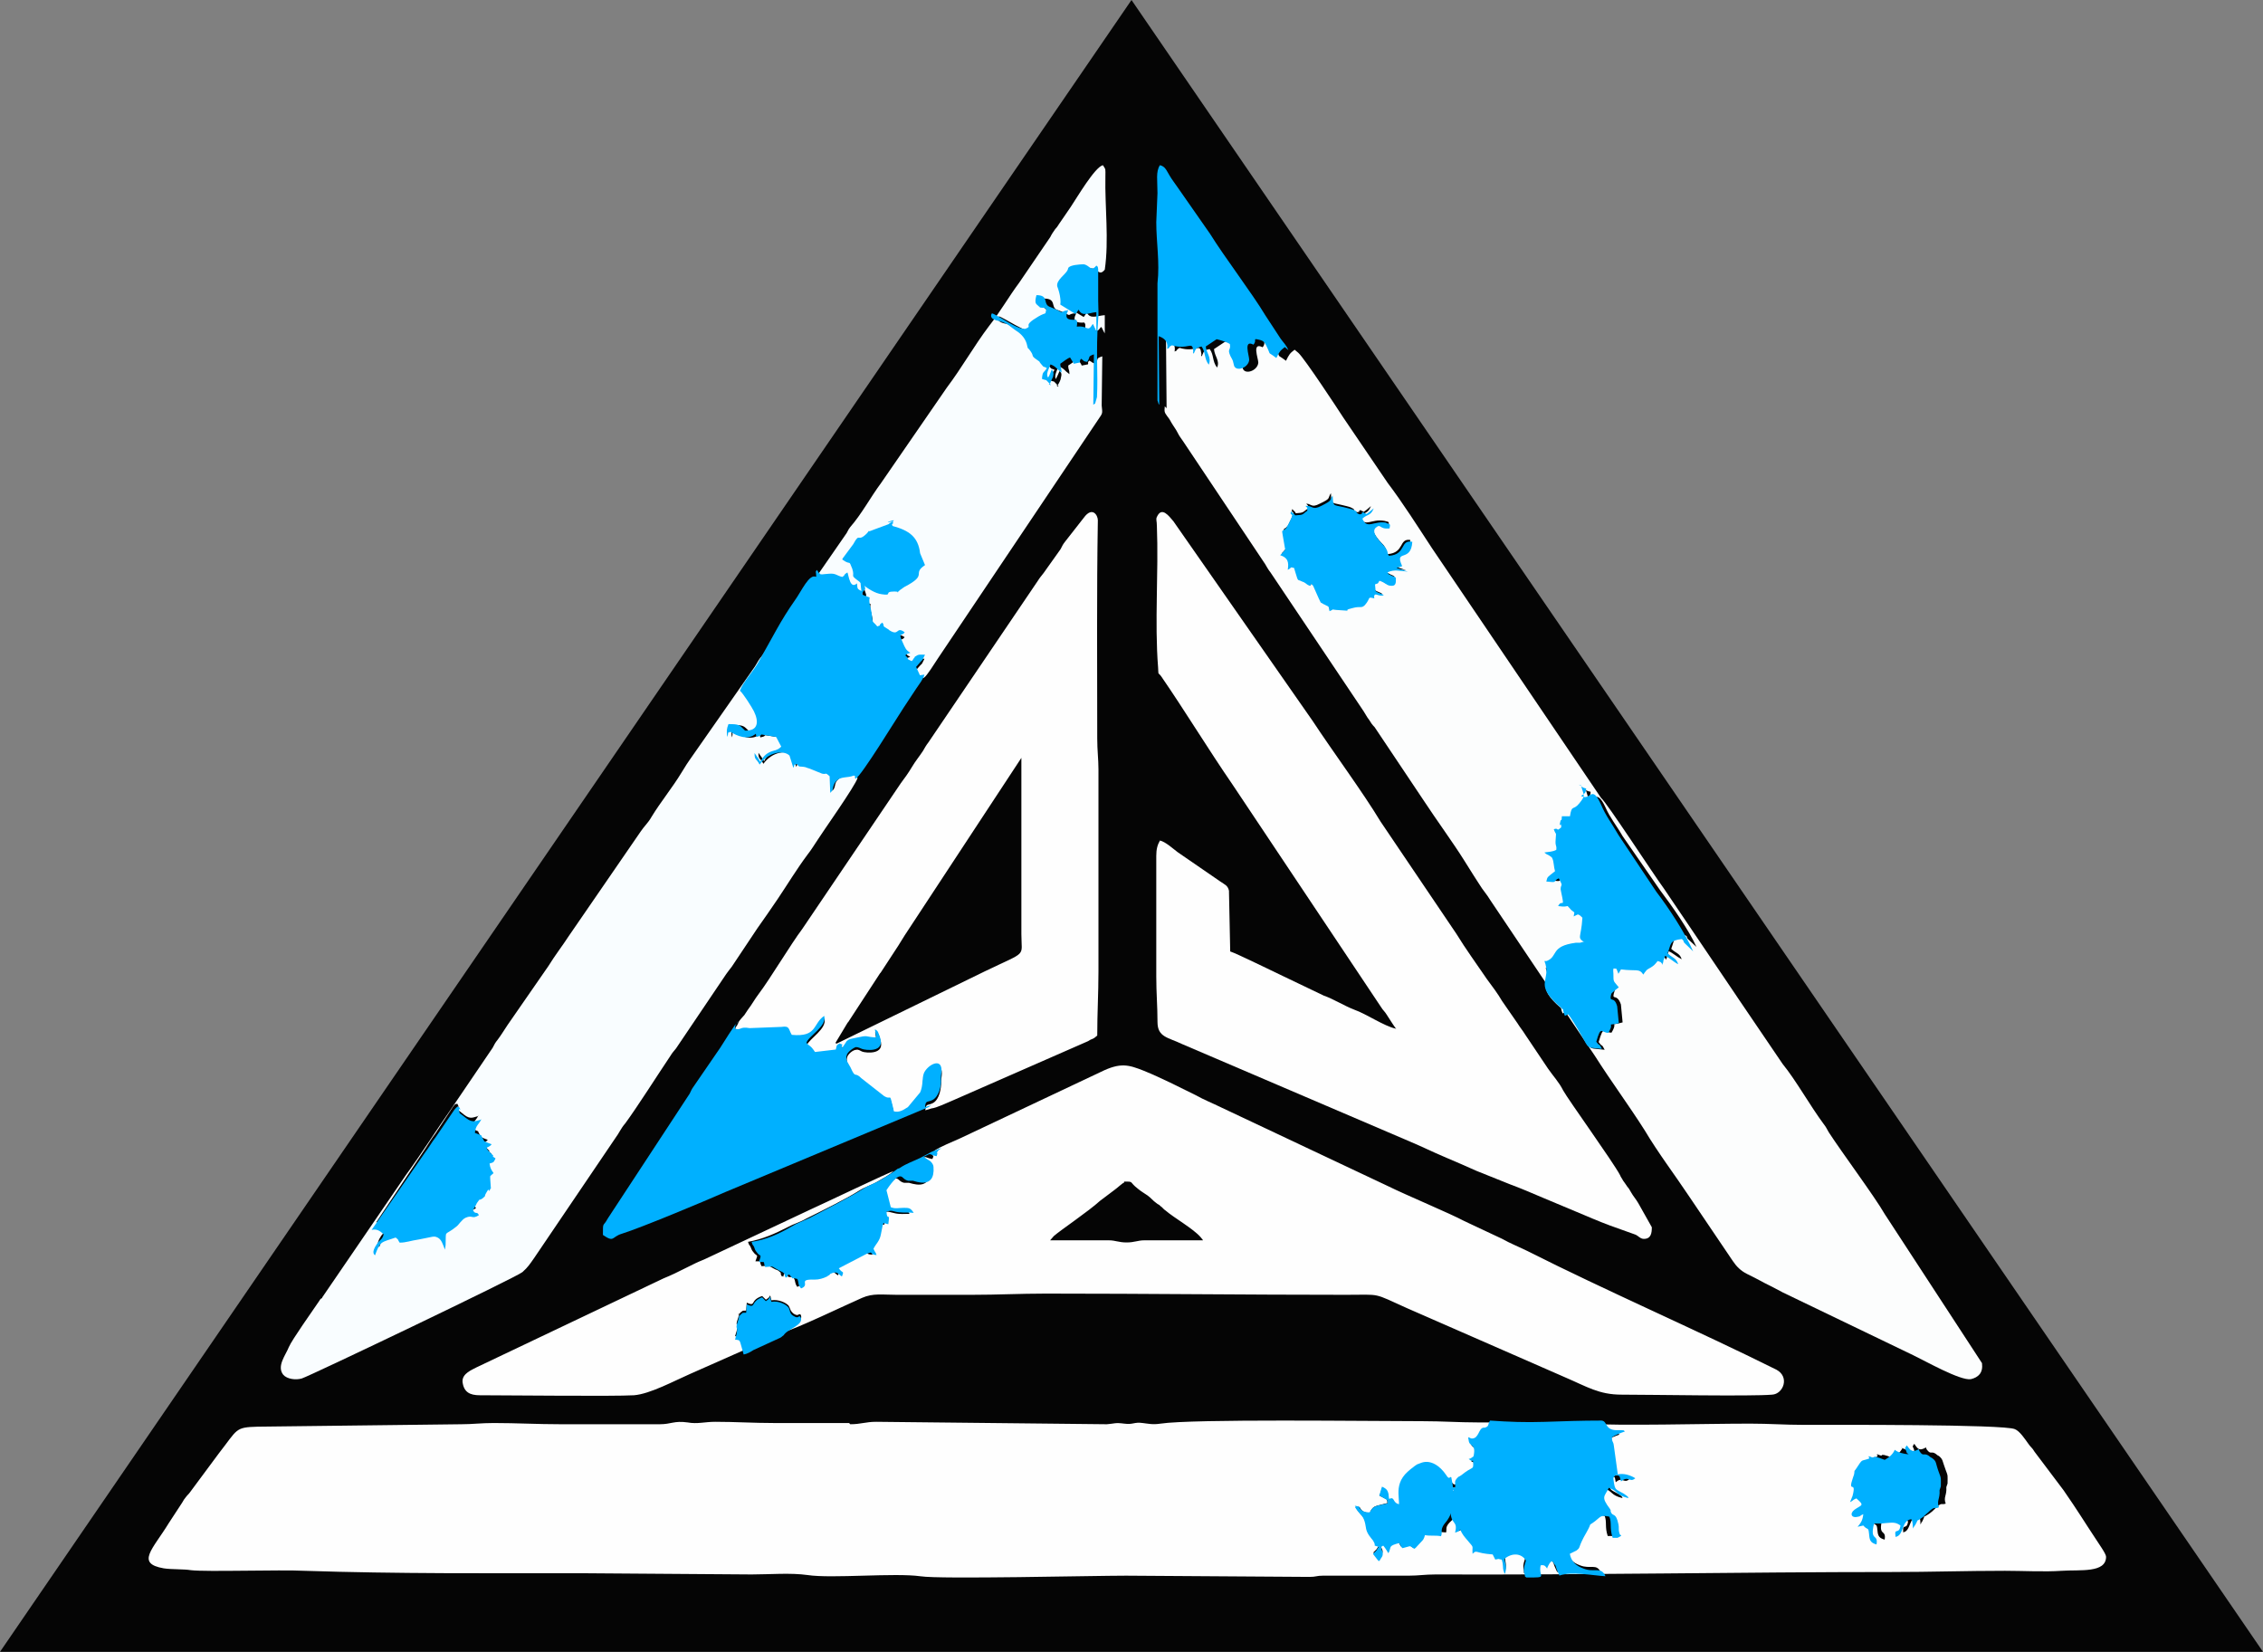 <?xml version="1.0" encoding="UTF-8"?>
<svg width="274px" height="200px" viewBox="0 0 274 200" version="1.1" xmlns="http://www.w3.org/2000/svg" xmlns:xlink="http://www.w3.org/1999/xlink">
    <rect x="0" y="0" width="274" height="200" fill="#808080" stroke="none"/>
    <!-- Generator: Sketch 57.1 (83088) - https://sketch.com -->
    <title>Logo with bg</title>
    <desc>Created with Sketch.</desc>
    <g id="Design" stroke="none" stroke-width="1" fill="none" fill-rule="evenodd">
        <g id="Home" transform="translate(-584, -298)">
            <g id="Logo-with-bg" transform="translate(584, 298)">
                <polygon id="Triangle" fill="#050505" points="137 0 274 200 0 200"></polygon>
                <g id="Logo" transform="translate(18, 20)">
                    <path d="M147.907,163.016 C148.355,162.277 148.355,162.425 149.998,161.981 C149.849,161.389 150.148,161.685 149.028,161.094 C149.028,161.02 149.028,161.02 149.102,160.946 L149.326,160.207 C149.998,160.428 150.073,160.724 150.148,161.611 L150.446,161.537 C150.895,161.611 150.521,162.351 152.015,162.277 C151.865,162.572 151.791,162.72 151.94,163.164 L152.836,163.386 C152.388,164.199 152.762,163.977 153.658,164.347 C154.404,164.569 153.882,164.716 154.778,164.938 C154.479,165.53 154.778,164.79 154.554,165.234 C154.255,165.752 154.404,165.899 154.106,166.343 L153.21,167.304 C153.21,167.304 153.135,167.378 153.135,167.378 C152.687,167.23 152.836,167.082 152.538,167.082 L151.716,167.304 C151.716,167.304 151.641,167.23 151.641,167.23 C151.641,167.23 151.567,167.156 151.567,167.156 L151.343,166.713 C150.148,167.008 150.372,167.156 150.222,167.526 L150.148,167.748 C150.148,167.748 150.148,167.822 150.073,167.896 C149.849,167.452 149.774,167.304 149.476,167.008 C149.177,167.23 149.252,167.008 149.252,167.378 L149.401,167.748 C149.401,167.748 149.401,167.822 149.401,167.822 C149.401,168.265 149.177,168.339 149.028,168.783 C148.43,168.635 149.028,168.857 148.804,168.635 L148.281,167.97 C148.355,167.896 148.579,167.674 148.654,167.6 L148.953,167.156 C148.057,166.934 148.878,167.23 148.281,166.417 C148.057,166.121 147.534,165.53 147.459,164.938 C147.235,163.386 146.862,163.681 146.19,162.572 C146.488,162.425 145.742,162.277 146.563,162.498 C146.638,162.129 146.563,163.238 147.907,163.164 L147.907,163.016 Z M151.38,162.778 C152.051,162.114 150.596,160.564 152.723,159.125 L153.059,158.903 C153.059,158.903 153.618,158.571 153.618,158.571 C154.066,158.35 153.618,158.35 154.514,158.239 C155.857,157.907 157.088,158.571 157.759,159.457 C158.207,160.01 158.207,159.568 158.431,159.678 C159.438,163.221 157.647,164.106 157.424,164.439 C156.976,164.992 157.2,165.103 157.088,165.546 C156.192,165.435 155.633,165.546 154.961,165.435 L152.275,163.774 C150.932,162.667 151.604,163.885 151.268,162.778 L151.492,162.778 L151.38,162.778 Z M212.132,155.179 C212.43,155.475 213.252,155.697 213.775,155.697 C213.7,155.031 213.401,155.327 213.775,154.809 C214.148,155.327 214.297,155.771 215.194,155.253 L215.268,155.475 C215.866,156.288 215.791,155.475 216.613,156.214 L216.762,156.288 C217.285,156.732 217.135,156.806 217.583,157.989 C217.882,158.728 217.807,158.654 217.807,159.615 L217.658,160.059 C217.733,161.094 217.285,161.242 217.583,162.055 C216.986,162.277 217.21,161.759 216.239,162.72 C216.015,162.942 215.94,163.016 215.642,163.238 C214.447,164.051 215.268,163.164 214.82,164.051 L214.746,164.199 C214.746,164.199 214.746,164.273 214.671,164.273 C214.671,164.273 214.596,164.495 214.521,164.569 C214.521,164.273 214.521,163.755 214.297,163.46 C213.103,163.607 213.401,165.382 212.43,165.53 C212.43,165.53 212.43,165.456 212.43,165.382 C212.356,164.421 212.879,165.308 213.028,164.199 C212.505,163.829 212.132,163.829 211.385,163.903 C210.115,164.051 210.414,163.829 209.891,163.977 C209.369,166.121 210.414,165.086 210.19,166.417 C209.369,166.195 209.369,165.825 209.294,165.086 C209.219,164.421 209.07,164.79 208.622,164.199 L207.95,164.347 C208.323,163.903 208.547,163.607 208.622,162.868 C208.174,163.09 208.398,163.09 208.024,163.164 C207.203,163.386 206.979,162.72 207.576,162.351 C208.398,161.759 208.846,161.833 207.8,161.02 C207.278,161.168 207.502,161.168 207.054,161.463 L207.352,160.724 C207.8,158.728 206.68,160.65 207.427,158.506 C207.502,158.21 207.576,157.841 207.576,157.841 C207.576,157.767 207.576,157.841 207.726,157.619 C208.622,156.288 208.248,156.732 209.294,156.362 C209.518,155.771 209.145,156.584 209.294,156.066 C210.414,156.584 209.07,155.697 211.161,156.51 C211.534,156.288 211.982,155.992 212.356,155.327 L212.132,155.179 Z M160.304,156.806 C160.678,156.51 160.603,156.732 160.678,156.362 C160.976,155.031 160.229,155.475 160.08,154.736 C160.005,154.07 160.155,154.514 160.454,154.514 C161.275,154.514 161.275,153.331 161.798,153.257 C162.171,153.183 161.35,153.405 161.947,153.257 C162.47,153.109 162.246,152.887 162.545,152.444 C164.71,152.591 166.577,152.665 168.818,152.591 C170.983,152.518 173.074,152.444 175.389,152.444 C176.136,152.591 175.688,153.627 177.331,153.553 C177.48,153.553 177.555,153.553 177.704,153.553 C178.153,153.627 177.779,153.479 178.078,153.7 C177.63,153.848 176.883,154.144 176.584,154.366 C176.584,155.105 176.659,154.809 176.808,155.401 L177.256,158.654 C178.003,158.506 178.675,158.728 179.273,159.098 C178.601,159.689 178.451,158.728 177.63,159.467 C177.48,158.728 177.63,158.876 177.032,158.728 C176.659,159.098 176.734,158.95 176.808,159.615 C176.958,160.502 177.032,160.354 177.929,160.872 C178.526,161.242 178.377,161.242 178.451,161.389 C176.958,161.02 177.331,160.576 176.211,160.207 C175.688,161.242 175.24,161.242 176.36,162.646 C176.584,162.868 176.211,162.277 176.435,162.794 L176.435,162.942 C176.659,163.607 177.032,163.016 177.331,164.421 C177.406,164.79 177.406,165.16 177.406,165.308 C177.555,165.973 177.704,165.382 177.63,165.752 C177.107,166.047 177.406,165.973 176.659,165.973 C176.286,164.864 176.584,164.273 176.286,163.534 C175.24,163.312 175.389,163.534 174.643,164.051 C173.672,164.716 174.493,163.977 173.672,165.308 C172.552,167.23 173.074,167.008 172.477,167.452 L171.73,167.822 C171.879,168.709 172.477,169.226 173.298,169.522 C174.568,170.04 175.315,169.226 175.838,170.409 C174.419,170.335 171.879,169.744 170.535,170.335 L170.237,169.67 C170.087,169.3 170.162,169.3 169.938,169.005 C169.863,168.931 169.639,168.265 169.266,169.152 C168.818,170.04 169.49,169.005 169.116,169.522 C168.892,169.226 168.892,169.079 168.37,169.152 C168.071,170.557 169.34,170.557 166.727,170.557 C166.353,170.335 166.577,170.557 166.503,170.114 C166.279,169.374 166.727,168.783 166.652,168.561 C166.129,167.674 165.084,167.674 164.188,168.413 C164.262,169.152 164.412,169.374 164.262,170.114 C164.262,170.114 164.188,170.04 164.188,170.04 L164.113,169.818 C164.038,169.3 164.188,169.226 163.889,168.487 C163.889,168.487 163.814,168.487 163.814,168.487 L163.515,168.413 C163.441,168.413 163.217,168.487 163.142,168.487 L162.843,167.896 C160.752,167.674 161.051,167.304 160.528,167.822 C160.379,166.861 160.678,167.23 160.005,166.343 C159.632,165.899 159.333,165.604 159.109,165.012 C158.885,165.308 158.96,165.234 158.512,165.382 C158.96,163.903 158.064,164.569 157.989,162.794 L157.616,162.572 C157.242,162.203 157.616,162.868 157.392,162.277 C157.466,162.203 157.989,162.055 158.064,161.389 C158.138,160.354 157.989,161.463 158.363,160.428 C157.765,160.576 157.989,160.65 157.392,160.798 C157.765,160.133 157.84,159.985 158.512,160.207 C158.587,159.541 158.363,159.541 158.736,159.098 C159.109,158.654 158.736,159.098 159.259,158.728 C160.603,157.767 160.603,158.136 160.603,157.471 C160.528,156.658 160.678,157.323 160.08,156.88 L160.304,156.806 Z M84.803,152.296 L75.692,152.296 C73.153,152.296 71.062,152.148 68.598,152.148 C67.328,152.148 66.432,152.444 65.237,152.222 C63.594,152 63.296,152.444 61.877,152.444 L49.928,152.444 C47.015,152.444 44.551,152.296 41.788,152.296 C40.22,152.296 39.249,152.444 37.83,152.444 L13.186,152.739 C10.422,152.813 10.796,153.035 8.481,155.992 L4.971,160.724 C4.747,161.02 4.747,160.946 4.523,161.242 C4.224,161.611 4.299,161.537 4.075,161.907 L2.432,164.421 C0.49,167.6 -1.601,169.3 1.834,169.892 C2.805,170.04 4.224,169.966 5.12,170.114 C6.913,170.335 15.949,170.04 18.861,170.188 C29.988,170.557 41.265,170.483 52.467,170.483 L73.004,170.631 C75.17,170.631 77.709,170.409 79.8,170.705 C82.712,171.149 90.329,170.409 93.466,170.853 C95.856,171.223 114.302,170.779 118.334,170.779 L140.589,170.927 C141.336,170.927 141.41,170.779 142.157,170.779 L152.538,170.779 C153.807,170.779 154.479,170.631 155.823,170.631 C174.195,170.705 192.715,170.335 211.086,170.335 C215.791,170.335 219.973,170.188 224.753,170.188 C226.844,170.188 229.607,170.335 231.623,170.188 C233.863,170.04 237,170.483 237,168.487 C237,168.117 236.029,166.787 235.805,166.417 C234.237,164.051 233.639,163.016 231.847,160.428 L228.337,155.771 C228.038,155.253 227.889,155.253 227.59,154.809 C227.217,154.292 226.545,153.257 225.947,153.035 C224.603,152.444 204.29,152.518 200.332,152.518 C198.092,152.518 196.225,152.37 193.91,152.37 C188.16,152.37 178.526,152.665 173.672,152.37 C172.925,152.296 173,152.148 172.253,152.222 C171.73,152.296 171.431,152.37 170.685,152.37 C169.564,152.37 168.818,152.222 167.548,152.222 C165.308,152.222 163.067,152.222 160.827,152.222 C158.587,152.222 156.645,152.074 154.255,152.074 C147.683,152.074 126.474,151.778 122.516,152.37 C121.546,152.518 121.023,152.37 120.351,152.296 C119.305,152.148 119.23,152.518 118.11,152.37 C116.99,152.222 116.99,152.37 116.019,152.444 L88.089,152.148 C86.82,152.148 86.222,152.444 84.953,152.444 L84.803,152.296 Z" id="Shape" fill="#FEFEFE"></path>
                    <path d="M39.925,115.049 C39.625,115.719 39.25,115.719 39.175,116.686 C40.225,117.133 39.7,116.761 40.075,117.356 C40.3,117.728 40.075,117.579 40.525,117.802 L40.9,117.951 C40.9,117.951 40.975,117.951 41.05,118.026 C40.6,118.547 40.075,118.175 40.975,119.068 C40.975,119.068 41.05,119.142 41.05,119.142 L41.2,119.291 C41.425,119.588 40.825,119.291 41.5,119.663 C41.2,120.109 41.275,120.109 40.825,120.258 C40.9,120.705 40.975,120.928 41.275,121.374 C40.825,121.821 40.9,121.598 40.9,122.044 L40.975,123.16 C40.975,123.16 40.9,123.16 40.9,123.235 C40.75,123.905 40.975,122.788 40.45,123.681 C40.15,124.202 40.525,123.905 40,124.351 C39.625,124.723 39.925,124.202 39.4,124.872 C39.25,125.095 39.1,125.319 38.95,125.691 C39.25,126.286 39.4,125.765 39.625,126.286 C38.8,126.807 38.95,126.212 38.125,126.584 C37.674,126.807 37.374,127.328 37.074,127.625 C35.649,128.816 35.949,127.849 35.874,129.784 L35.799,130.305 C35.574,129.709 35.424,129.114 34.974,128.891 C34.524,128.667 34.524,128.891 32.874,129.114 C31.898,129.263 31.448,129.486 30.698,129.486 C30.398,128.965 30.698,129.188 30.248,128.891 C28.598,129.486 28.523,129.263 27.923,130.974 C27.923,130.974 27.398,130.751 28.148,129.635 C28.448,129.188 28.748,129.263 28.898,128.518 C28.523,128.146 28.148,127.849 27.548,127.998 L33.549,118.993 C33.924,118.398 34.299,117.802 34.749,117.207 L36.849,114.007 C37.299,113.486 36.924,113.784 37.374,113.635 C37.825,114.528 37.224,113.486 37.449,114.305 C37.449,114.305 37.449,114.379 37.449,114.379 L38.2,114.975 C38.95,115.57 39.325,115.272 39.925,115.123 L39.925,115.049 Z M86.215,46.571 C86.841,45.3 86.573,46.39 87.466,45.482 C88.002,44.937 87.109,45.572 88.091,45.118 L89.43,44.574 C89.43,44.574 89.52,44.483 89.52,44.483 C90.77,43.757 88.448,44.574 89.788,44.301 C89.966,44.664 89.609,44.392 89.788,44.755 C91.216,45.118 92.109,45.845 92.288,47.479 L92.735,48.66 C91.484,49.477 93.092,49.477 90.859,50.839 C90.591,51.02 90.77,50.839 90.502,51.111 C89.788,51.656 90.591,51.293 89.966,51.293 C88.805,51.383 89.877,51.747 88.805,51.565 C88.269,51.474 87.644,50.929 86.93,50.475 L86.751,50.294 C85.858,49.567 86.394,49.931 86.126,49.023 C85.858,47.933 86.037,48.66 85.233,48.115 L86.215,46.662 L86.215,46.571 Z M85.683,74.045 C85.608,73.673 85.908,73.971 85.533,73.747 C84.858,74.045 84.033,73.822 83.508,74.343 C82.908,74.864 83.283,75.31 82.758,75.757 L82.683,73.822 C82.083,73.375 82.383,73.673 81.783,73.524 L80.282,72.929 C80.132,72.854 79.982,72.854 79.832,72.78 C79.232,72.631 79.082,72.854 78.857,72.408 C78.257,72.631 78.707,72.259 78.407,72.854 L77.957,71.441 C77.357,70.771 75.481,70.994 74.431,72.482 C74.056,71.738 73.831,72.036 73.831,71.143 L74.356,71.887 C74.356,71.887 74.431,72.036 74.431,72.036 C74.431,72.036 74.506,72.11 74.506,72.185 C74.656,71.813 75.031,71.366 75.556,71.068 C76.157,70.696 76.457,70.845 76.982,70.399 L76.382,69.282 C73.531,68.836 75.331,69.059 74.056,69.282 L73.981,68.91 C73.006,69.729 71.731,69.134 70.981,68.687 C70.305,68.985 70.906,68.538 70.605,69.282 C70.53,68.538 70.53,68.389 70.756,67.794 C72.031,67.794 72.031,67.868 72.706,68.538 C74.356,68.613 74.356,67.496 73.756,66.306 C73.531,65.859 72.481,64.222 72.106,63.924 C72.481,62.883 73.756,61.617 74.356,60.501 C75.031,59.311 75.706,58.045 76.382,56.929 C77.132,55.738 77.807,54.548 78.557,53.506 C79.382,52.315 80.282,50.306 81.107,50.753 C81.107,50.157 80.957,50.306 81.182,49.934 L81.332,50.157 C81.933,50.827 80.882,49.934 81.482,50.306 C81.783,50.529 81.257,50.306 81.783,50.455 C81.933,50.455 82.383,50.38 82.608,50.38 C83.433,50.38 83.508,50.604 84.183,50.753 C84.633,50.455 84.258,50.529 84.783,50.232 C84.933,50.529 85.008,52.241 85.908,51.497 C85.983,52.166 85.908,52.092 86.433,52.39 C86.433,51.72 86.208,50.753 86.358,50.306 C86.358,50.306 86.733,51.646 86.808,51.794 C87.033,52.39 86.658,52.092 86.508,52.762 C86.883,53.059 86.883,52.911 87.409,53.134 C87.259,53.729 87.559,54.325 87.634,54.92 C87.784,56.334 87.559,55.59 88.309,56.483 C88.984,56.259 88.234,56.483 88.909,56.036 C89.359,56.631 88.684,56.259 89.659,56.855 C89.659,56.855 89.734,56.929 89.734,56.929 C90.934,57.673 90.484,56.408 91.534,57.152 C91.159,57.673 90.709,57.078 91.309,58.343 C91.609,59.013 91.609,59.236 92.209,59.534 C91.684,59.757 91.984,59.534 91.609,59.831 C92.209,60.427 91.534,60.204 92.359,60.501 C92.359,60.501 92.434,60.427 92.434,60.427 C92.434,60.427 92.509,60.352 92.509,60.352 C92.509,60.352 92.66,60.204 92.66,60.129 C92.81,59.906 92.585,60.055 92.885,59.906 C93.185,59.757 93.56,59.757 93.935,59.757 L93.635,60.352 C93.635,60.352 93.56,60.427 93.56,60.427 C93.56,60.427 93.485,60.501 93.485,60.501 C93.485,60.501 93.41,60.576 93.41,60.576 L92.885,61.171 L93.335,62.138 L93.86,62.064 C94.235,61.841 95.135,60.352 95.585,59.683 L115.164,30.511 C115.539,29.99 115.464,29.916 115.389,29.097 L115.464,23.144 C114.564,23.441 115.089,23.441 114.639,24.037 C114.113,23.888 114.338,23.888 113.888,23.665 C113.588,24.037 113.813,23.665 113.738,24.111 L112.988,24.26 C112.988,24.26 112.913,24.186 112.913,24.111 L112.538,23.516 C112.238,23.59 111.488,24.186 111.338,24.26 C111.338,24.855 111.488,24.632 111.488,25.302 L111.113,25.004 C110.813,24.707 110.588,24.483 110.138,24.334 C109.988,24.93 109.613,25.451 109.838,25.897 C109.988,25.6 110.138,25.302 110.288,24.93 C110.513,25.153 110.588,25.227 110.438,25.823 C110.438,25.972 110.213,26.418 110.063,26.641 C109.613,26.567 110.588,27.162 109.913,26.493 L109.613,26.195 C109.613,26.195 109.238,26.12 109.088,26.046 C109.163,25.079 109.313,25.376 109.688,24.781 C109.238,24.558 109.388,24.781 109.088,24.409 C108.412,23.665 109.238,24.334 108.187,23.59 C107.737,23.293 108.112,23.367 107.512,22.548 C107.287,22.325 107.362,22.474 107.287,22.176 C107.062,21.358 106.612,20.762 105.862,20.316 C105.262,19.944 104.962,19.497 103.837,19.2 C103.837,19.2 102.486,19.051 102.936,18.307 C103.461,18.381 106.387,20.465 107.137,20.093 C108.037,19.721 106.537,19.869 108.637,18.679 C109.688,18.083 109.463,18.604 109.613,17.786 C109.088,17.488 109.388,17.711 109.088,17.637 C108.637,17.562 109.088,17.711 108.787,17.562 C108.787,17.562 108.712,17.562 108.712,17.488 C108.712,17.488 108.637,17.488 108.637,17.414 C108.412,17.265 108.112,17.19 108.412,16.149 C110.063,16.149 109.088,17.339 110.138,17.562 L111.038,17.935 C111.713,18.381 111.263,17.935 112.313,17.935 C111.788,18.902 112.313,19.125 113.288,19.051 C113.438,19.274 113.438,19.274 113.363,19.869 C114.789,19.721 114.639,20.539 115.314,19.572 C115.314,19.572 115.314,19.646 115.389,19.646 L115.689,20.241 C115.689,20.241 115.764,20.316 115.764,20.39 L115.764,18.158 C114.789,18.232 114.038,18.679 113.588,17.86 L113.213,18.381 L111.338,17.265 C111.413,16.967 111.338,16.297 111.188,15.776 C111.188,15.702 110.963,15.107 110.963,15.107 C110.813,14.363 112.013,13.693 112.238,13.172 C112.388,12.874 112.163,13.321 112.313,12.949 C112.463,12.577 113.813,12.502 114.188,12.502 C114.939,12.577 115.089,13.47 115.764,12.651 C116.289,9.079 115.764,4.986 115.839,1.414 C115.839,0.372 115.914,0.595 115.539,0 C114.564,0.223 112.388,3.944 111.638,5.06 L110.363,6.921 C110.138,7.218 110.063,7.442 109.763,7.739 C109.463,8.186 109.388,8.26 109.163,8.707 L105.412,14.214 C104.137,15.925 103.086,17.786 101.736,19.497 C99.936,21.879 98.436,24.558 96.635,26.939 L88.684,38.474 C87.409,40.185 86.358,42.195 84.933,43.832 C84.633,44.204 84.633,44.427 84.333,44.799 L75.631,57.376 C75.181,57.971 74.881,58.566 74.431,59.162 C74.206,59.534 74.056,59.608 73.831,59.98 C73.606,60.352 73.456,60.65 73.231,60.948 L65.43,72.11 C65.28,72.334 65.28,72.334 65.129,72.557 C64.904,72.929 64.754,73.152 64.529,73.524 C63.404,75.385 61.979,77.096 60.854,78.957 C60.479,79.626 60.029,79.998 59.578,80.668 L50.877,93.319 C50.052,94.584 49.227,95.626 48.401,96.966 L43.451,104.11 C43,104.779 42.7,105.3 42.25,105.896 C41.95,106.268 41.875,106.417 41.65,106.863 L36.699,114.156 C34.824,116.835 33.099,119.588 31.148,122.267 L21.021,137.076 C21.021,137.151 20.946,137.225 20.871,137.225 C20.796,137.3 20.721,137.374 20.646,137.523 C19.896,138.639 17.346,142.211 16.971,143.104 C16.596,144.072 15.47,145.411 16.296,146.453 C16.746,146.974 17.796,147.123 18.546,146.9 C19.521,146.602 44.576,134.621 45.251,134.025 C45.926,133.43 46.151,133.058 46.676,132.314 L56.503,117.802 C56.953,117.207 57.178,116.612 57.703,116.016 C59.128,114.082 61.679,110.063 63.179,107.831 C63.404,107.458 63.554,107.31 63.854,106.938 L69.93,97.933 C70.155,97.635 70.305,97.412 70.605,97.04 L73.681,92.426 C74.131,91.756 74.431,91.384 74.881,90.715 C75.331,90.045 75.706,89.524 76.157,88.854 C77.357,87.068 78.482,85.208 79.757,83.496 C80.282,82.826 80.582,82.305 81.032,81.636 C81.332,81.115 85.608,75.087 85.833,74.194 L85.683,74.045 Z" id="Shape" fill="#F9FDFF"></path>
                    <path d="M175.979,99.648 C176.704,100.373 176.393,99.958 177.532,99.855 C177.014,101.408 177.738,100.062 178.256,101.615 L178.463,103.789 C176.6,104.307 178.049,103.479 177.118,105.032 C176.186,105.032 176.186,103.996 175.565,106.171 C176.083,106.896 175.876,106.274 176.29,107.103 C173.702,106.792 175.151,107.517 172.254,103.065 C171.84,102.34 171.426,102.029 171.012,101.408 C171.219,100.89 171.115,101.408 171.426,100.994 L171.84,100.373 C172.461,100.683 172.668,101.719 173.806,100.476 L174.323,101.304 C174.944,100.476 174.634,101.201 175.462,100.58 C176.393,99.958 175.462,100.166 175.979,99.751 L175.979,99.648 Z M169.365,97.2 C170.661,96.856 169.689,95.71 172.281,95.367 L172.713,95.367 C173.145,95.367 173.145,95.252 173.253,95.252 C174.116,95.138 175.088,96.398 175.736,97.2 C176.384,98.117 176.06,97.544 176.06,98.46 C176.168,99.377 176.168,99.148 176.6,99.835 C174.332,101.668 176.708,100.752 174.224,101.668 C173.9,101.783 174.116,101.096 173.792,102.356 C173.037,101.898 171.849,102.356 171.201,102.7 C170.769,101.668 171.417,102.47 170.445,101.554 C168.069,99.262 169.905,99.033 169.149,97.2 L169.365,97.2 Z M173.694,75.42 C174.29,75.569 173.694,75.569 174.29,75.793 L174.588,75.867 C174.588,76.911 173.471,76.687 174.29,76.836 C175.035,76.985 175.333,75.494 176.377,77.731 C176.973,79.073 177.643,79.818 178.463,81.235 L183.008,87.795 C184.424,89.658 186.51,92.64 187.404,94.653 L186.361,93.684 C186.063,93.311 186.51,93.609 186.063,93.237 C184.573,93.311 184.796,93.684 184.349,94.877 C184.871,95.399 185.392,95.399 185.616,96.144 C185.02,95.846 184.573,95.399 184.051,95.175 L183.828,95.771 C183.828,95.771 183.828,95.846 183.828,95.92 C183.828,95.92 183.828,95.995 183.753,96.07 C183.753,96.07 183.753,96.144 183.753,96.219 C183.455,95.846 183.604,95.846 183.157,95.771 C182.785,96.144 182.71,96.293 182.337,96.517 C181.816,96.815 181.89,96.666 181.592,97.113 L181.443,97.337 C180.922,96.591 180.624,96.964 178.761,96.741 L178.537,97.113 C178.537,97.113 178.463,97.262 178.463,97.262 C178.165,96.442 178.463,96.741 177.569,96.591 C177.047,96.517 176.675,96.368 176.302,95.92 C175.557,96.07 176.004,96.368 175.557,96.219 C175.035,95.995 176.079,95.697 175.184,94.951 C174.663,94.504 175.184,94.877 174.737,94.206 C174.663,94.355 174.663,94.206 174.588,94.504 C174.588,94.579 174.514,94.951 174.439,95.026 C174.365,95.473 174.439,95.622 174.216,95.995 L174.216,94.28 C174.514,93.535 174.29,94.579 174.514,93.684 C173.471,93.013 174.067,93.237 174.141,90.777 C173.545,90.18 173.545,90.404 173.396,90.478 L173.098,90.628 C173.173,89.957 173.247,90.329 172.8,89.882 C171.906,89.062 172.875,89.658 171.235,89.435 C171.682,88.54 172.055,89.882 171.608,87.869 C171.608,87.869 171.533,87.497 171.533,87.497 C171.533,86.826 171.831,87.273 171.31,86.229 C170.49,86.677 171.31,86.751 169.82,86.602 C169.969,86.006 169.894,86.229 170.863,85.409 C170.714,84.962 170.714,84.291 170.565,83.993 C170.49,83.769 170.416,83.769 170.192,83.62 C169.969,83.471 170.043,83.546 169.894,83.471 L169.671,83.322 C169.671,83.322 169.596,83.247 169.596,83.247 C170.192,83.173 170.565,83.173 171.012,82.949 C171.086,82.353 170.863,82.576 170.937,81.756 C171.012,80.713 171.012,81.384 170.714,80.564 C171.384,80.34 170.937,81.011 171.608,80.34 C171.533,79.445 171.235,80.713 171.533,79.52 C171.533,79.445 171.608,79.669 171.682,79.073 L172.651,79.073 C172.875,77.656 173.024,78.551 173.769,77.582 C174.514,76.613 174.29,76.687 173.992,75.569 L173.694,75.42 Z M139.941,40.979 C140.835,40.904 140.686,41.575 141.804,40.979 C143.219,40.308 142.698,40.382 143.145,39.711 C143.219,41.053 143.145,40.83 144.411,41.128 C144.71,41.202 145.38,41.352 145.529,41.426 C146.349,41.799 145.604,41.724 146.349,42.022 C147.094,41.799 146.274,42.022 146.647,41.799 C147.019,41.575 146.498,41.799 146.945,41.873 C147.168,41.948 146.945,42.097 147.466,41.724 L147.988,41.277 C147.615,42.246 147.243,41.948 146.647,42.544 C147.243,43.961 147.988,42.768 149.627,43.066 C150.223,43.215 150.223,43.141 150.074,43.737 C148.882,43.961 149.18,43.066 148.435,43.663 C147.764,44.408 149.329,45.75 149.553,46.048 C150,46.719 149.702,46.57 150,47.092 C152.086,46.943 151.341,45.153 152.757,45.377 C152.608,47.912 150.596,46.197 151.565,48.359 L150.894,48.583 L152.235,49.03 C151.341,48.955 150.745,48.732 149.851,49.104 C150,49.552 149.851,49.254 150.223,49.477 C150.447,49.626 150.447,49.552 150.819,49.775 C150.819,50.372 150.894,50.894 150.074,50.745 C149.702,50.67 149.478,50.297 148.882,50.148 C148.584,50.595 148.808,50.372 148.361,50.595 L148.435,51.415 C148.808,51.714 149.031,51.639 149.404,51.937 C148.733,52.086 148.435,51.639 148.286,51.937 C148.286,51.937 148.212,52.086 148.286,52.31 C147.392,52.012 147.913,52.161 147.168,53.13 C146.796,53.577 146.721,53.279 145.678,53.503 C144.113,53.876 146.423,53.876 143.815,53.726 C142.921,53.652 143.741,53.652 142.996,53.876 C142.921,53.13 142.921,53.354 142.4,53.056 C142.4,53.056 142.325,52.981 142.251,52.981 C141.878,52.757 142.176,53.056 141.729,52.31 L141.058,50.745 C140.388,50.148 141.133,51.043 140.462,50.67 C140.462,50.67 140.239,50.521 140.164,50.446 C139.792,50.223 140.239,50.521 139.717,50.223 C139.121,49.925 139.345,50.372 138.972,49.104 L138.823,48.583 C138.153,48.434 138.6,48.508 138.078,48.806 C138.227,47.837 138.078,47.315 137.184,47.017 C137.184,47.017 137.258,46.868 137.258,46.943 L137.78,46.346 L137.482,44.557 C137.333,43.812 137.556,44.11 137.78,43.812 L137.929,43.663 C137.929,43.588 138.078,43.439 138.078,43.364 C139.121,41.352 138.227,42.395 138.451,41.65 C138.525,41.65 138.6,41.799 138.6,41.799 C139.121,42.172 138.525,42.172 139.419,42.097 C139.941,42.022 139.941,41.799 140.388,41.575 C140.313,41.053 140.537,41.426 140.164,40.979 L139.941,40.979 Z M123.027,29.2 C122.952,29.946 123.027,29.946 123.325,30.393 C123.697,30.84 123.697,30.989 123.996,31.437 C124.219,31.809 124.368,31.959 124.592,32.406 C124.815,32.853 124.964,33.002 125.262,33.449 L135.172,48.284 C135.396,48.657 135.545,48.955 135.843,49.328 L147.094,66.101 C147.392,66.549 147.466,66.772 147.764,67.145 C147.988,67.518 148.137,67.741 148.435,68.04 L154.47,77.06 C155.737,78.998 158.047,82.204 159.165,83.993 L160.431,86.006 C160.655,86.378 160.878,86.677 161.102,87.049 C161.549,87.795 161.996,88.242 162.443,88.988 L175.11,107.848 C177.047,110.905 179.208,113.812 181.145,116.868 C182.785,119.627 184.722,122.161 186.51,124.845 L191.8,132.673 C192.247,133.343 192.769,133.865 193.514,134.238 C194.259,134.611 195.004,134.983 195.675,135.356 C196.42,135.729 197.165,136.102 197.836,136.474 L213.632,144.078 C215.048,144.749 219.369,147.209 220.636,146.986 C221.53,146.762 222.126,146.24 221.977,145.047 L210.204,127.007 C209.012,124.92 204.914,119.403 203.424,117.092 C203.2,116.719 203.126,116.496 202.828,116.123 C201.114,113.812 199.475,110.83 197.836,108.817 L192.471,100.915 C192.396,100.766 192.247,100.617 192.173,100.468 L183.455,87.571 C182.188,85.857 176.526,77.134 175.855,76.613 L155.365,46.346 C153.651,43.737 151.863,40.904 150,38.444 L144.635,30.542 C143.964,29.498 139.941,23.386 139.196,22.715 L138.749,22.342 C138.153,22.789 138.078,22.938 137.705,23.684 C136.439,22.715 137.184,23.609 136.439,22.118 C136.141,21.522 135.917,21.447 135.619,21.447 C134.651,21.224 135.396,21.447 134.874,22.044 C133.533,21.373 134.353,23.386 134.353,23.907 C134.278,24.876 132.788,25.398 132.49,24.653 L132.341,24.056 C132.266,23.758 132.192,23.758 132.043,23.46 C131.596,22.491 132.043,22.789 131.968,21.969 C131.67,21.671 130.701,21.373 130.329,21.373 L128.988,22.267 C129.062,23.162 129.733,23.684 129.36,24.504 C128.764,23.758 128.988,22.938 128.466,22.267 C127.647,22.416 127.796,22.566 127.498,23.162 C127.274,22.64 127.572,23.311 127.423,22.64 C127.274,21.522 126.752,22.715 124.815,22.118 C124.219,22.491 124.741,22.342 124.219,22.566 C124.219,22.416 124.517,21.447 123.176,21 L123.25,29.424 L123.027,29.2 Z" id="Shape" fill="#FCFDFD"></path>
                    <path d="M118.105,123.062 C119.374,123.062 118.628,123.062 119.822,123.967 C120.121,124.225 120.569,124.484 120.942,124.743 C121.315,125.001 121.614,125.389 121.987,125.648 C122.286,125.907 122.286,125.777 122.51,126.036 C122.734,126.165 122.883,126.424 123.107,126.553 C124.152,127.458 126.466,128.752 127.362,129.786 C127.661,130.174 127.511,129.916 127.661,130.174 L120.569,130.174 C119.747,130.174 119.374,130.433 118.404,130.433 C117.433,130.433 117.06,130.174 116.239,130.174 L109.147,130.174 L109.595,129.657 C110.491,128.881 113.775,126.683 115.194,125.389 L116.911,124.096 C117.284,123.838 117.956,123.191 118.105,123.191 L118.105,123.062 Z M95.485,119.376 C95.411,119.45 95.112,119.671 95.038,119.745 C94.664,120.334 95.262,119.523 94.888,120.334 C93.694,120.113 94.44,119.892 93.321,120.408 L94.142,120.924 C94.366,121.145 94.515,121.366 94.515,121.587 C94.814,124.315 92.201,123.209 92.051,123.209 C91.827,123.209 91.604,123.209 91.454,123.209 C90.857,123.062 90.857,122.693 90.484,122.693 C89.961,122.693 88.916,124.315 88.841,124.315 C88.841,124.315 89.364,126.305 89.364,126.305 C89.961,126.526 90.26,126.379 90.932,126.379 C91.529,126.379 91.827,126.379 92.126,126.968 C91.529,126.968 90.932,127.042 90.334,126.895 C89.588,126.747 89.588,126.6 88.841,126.821 C88.916,128.074 89.364,126.673 89.065,128.295 C88.244,128.148 88.543,127.853 88.17,129.475 C88.02,130.285 87.572,130.58 87.274,131.17 C87.498,131.612 87.572,131.465 87.647,131.907 C86.527,131.907 87.423,131.391 86.453,131.76 L83.093,133.455 C83.616,134.118 83.765,133.602 83.466,134.413 C83.019,134.192 82.944,133.676 82.048,134.118 C82.048,134.118 81.824,134.266 81.749,134.34 C81.749,134.34 81.675,134.34 81.675,134.413 C81.302,134.561 80.779,134.782 80.182,134.782 C78.017,134.634 79.734,135.298 78.539,135.814 C78.166,135.298 78.39,135.224 78.091,134.708 C77.121,134.413 77.868,135.003 77.121,134.192 C76.673,134.34 77.196,134.045 76.897,134.34 C76.897,134.34 76.822,134.782 76.748,134.487 C76.748,134.487 76.673,134.561 76.673,134.561 C76.3,133.897 76.822,134.34 76.3,133.897 C76.151,133.75 75.927,133.75 75.703,133.602 C74.807,133.16 75.404,133.234 74.21,133.308 C73.836,132.644 74.359,132.718 73.463,132.718 C73.836,131.686 73.687,132.276 73.164,131.538 C73.015,131.391 72.94,131.096 72.866,130.949 C72.642,130.507 72.791,131.022 72.567,130.359 C74.284,130.064 75.927,129.327 77.345,128.59 C78.166,128.148 78.838,128 79.585,127.558 C81.376,126.673 84.512,125.126 86.005,124.167 C86.676,123.725 87.498,123.504 88.244,123.062 C88.991,122.619 89.588,122.324 90.185,121.808 C89.737,121.882 81.6,125.789 80.107,126.452 L67.565,132.349 C67.118,132.57 66.67,132.718 66.222,132.939 L63.684,134.192 C63.236,134.413 62.862,134.561 62.34,134.782 L39.72,145.544 C39.198,145.839 37.929,146.281 38.003,147.313 C38.152,148.566 38.899,148.934 40.093,148.934 C43.677,148.934 56.293,149.082 58.757,148.934 C60.697,148.787 63.684,147.165 65.55,146.355 L72.045,143.48 L71.671,142.227 C71.447,141.711 71.373,141.858 71.149,141.784 C71.149,141.784 71.074,141.784 71.074,141.784 C71.074,141.784 70.999,141.784 70.999,141.784 C71.671,139.794 70.85,140.974 71.373,139.573 C71.746,138.541 70.999,139.573 71.597,138.983 L71.746,138.836 C72.045,138.689 71.746,138.689 72.343,138.689 L72.418,137.73 C73.612,138.246 72.716,137.435 74.284,136.919 L74.732,137.362 C75.031,137.141 75.031,137.214 75.255,136.846 L75.404,137.435 C76.225,137.288 77.196,137.73 77.494,138.099 C77.718,138.467 77.644,138.689 78.091,139.057 C78.689,139.426 78.614,139.057 78.913,139.131 C79.51,140.089 77.345,140.605 76.897,141.268 C78.241,140.974 84.512,137.951 86.378,137.141 C87.722,136.551 88.841,136.772 90.558,136.772 C93.619,136.772 96.605,136.772 99.666,136.772 C102.876,136.772 105.489,136.625 108.624,136.625 C120.942,136.625 132.812,136.772 144.98,136.772 C149.31,136.772 148.115,136.477 152.371,138.394 L171.407,146.723 C174.169,147.903 175.587,148.861 178.35,148.861 C182.082,148.861 194.027,149.082 196.565,148.861 C197.908,148.787 198.73,146.723 197.087,145.839 C187.308,140.974 176.558,136.33 166.928,131.465 C165.883,130.949 164.912,130.58 163.867,129.991 L159.313,127.853 C157.522,126.895 152.371,124.757 149.982,123.578 L129.826,114.069 C128.78,113.553 127.81,113.184 126.765,112.595 C124.675,111.563 122.659,110.531 120.494,109.646 C118.628,108.909 117.657,108.614 115.268,109.793 L98.248,117.828 C97.128,118.344 96.083,118.713 95.038,119.376 L95.485,119.376 Z" id="Shape" fill="#FEFEFE"></path>
                    <path d="M151.001,104.549 C149.596,104.252 147.45,102.768 145.97,102.249 C144.639,101.729 143.529,100.987 142.271,100.542 L137.314,98.168 C136.353,97.723 131.692,95.422 130.952,95.2 L130.804,88.002 C130.804,87.928 130.804,87.928 130.804,87.854 C130.656,87.186 130.286,87.112 129.768,86.741 L124.589,83.179 C123.998,82.734 123.11,81.918 122.444,81.769 C122.148,82.289 122,82.808 122,83.624 L122,98.242 C122,100.245 122.148,101.804 122.148,103.733 C122.148,105.588 123.406,105.588 125.107,106.404 L152.851,118.276 C154.256,118.87 155.44,119.463 156.846,120.057 C158.252,120.651 159.435,121.17 160.767,121.764 L164.836,123.396 C166.242,123.916 167.425,124.435 168.831,125.029 L172.9,126.735 C174.158,127.255 175.49,127.848 176.895,128.368 L180.002,129.481 C180.372,129.629 180.594,130 181.038,130 C181.926,130 182,129.258 182,128.59 L180.372,125.696 C180.076,125.177 179.781,124.88 179.485,124.361 C179.337,124.138 179.263,123.916 179.041,123.693 C178.893,123.47 178.745,123.248 178.523,122.951 C178.375,122.654 178.227,122.506 178.153,122.283 C177.339,120.725 171.938,113.231 171.273,112.043 C170.755,111.005 170.089,110.337 169.423,109.372 L166.686,105.291 C166.316,104.698 166.094,104.475 165.724,103.881 L163.874,101.21 C163.356,100.32 162.691,99.429 162.025,98.539 C160.767,96.684 159.509,94.977 158.326,93.048 L149.152,79.469 C147.006,75.908 143.381,71.01 140.94,67.3 L124.072,43.111 C123.554,42.517 122.666,41.256 122.074,42.591 C121.926,42.888 122.074,43.037 122.074,43.704 C122.296,49.344 121.778,55.206 122.222,60.845 C122.296,61.884 122.148,61.29 122.592,61.884 C125.551,66.187 128.289,70.714 131.248,75.017 L149.226,101.952 C149.448,102.323 149.67,102.471 149.891,102.842 C150.335,103.51 150.631,104.03 151.075,104.623 L151.001,104.549 Z" id="Path" fill="#FEFEFE"></path>
                    <path d="M83.148,106.285 L84.63,103.819 C84.63,103.819 84.704,103.744 84.704,103.744 L88.556,97.84 C88.556,97.84 88.63,97.766 88.63,97.766 L90.778,94.477 C91.074,94.029 91.222,93.73 91.519,93.282 L105.667,71.759 L105.667,93.132 C105.667,95.972 106.481,95.075 101.222,97.616 L83.296,106.36 L83.148,106.285 Z M71.37,103.894 C71.074,104.566 71.074,104.118 71,104.865 C71.815,105.089 71.519,104.566 72.778,104.79 L76.63,104.641 C77.667,104.491 77.444,104.865 77.889,105.612 C81,105.911 80.407,104.267 81.815,103.296 C82.185,104.566 79.963,105.762 79.667,106.584 C80.037,107.107 80.037,106.808 80.704,107.705 L83.222,107.406 C83.37,106.883 83.296,106.958 83.667,106.659 C84.407,106.958 83.815,106.659 83.963,107.182 C83.963,107.182 84.037,107.107 84.037,107.107 C84.037,107.107 84.111,107.032 84.111,107.032 L84.556,106.36 C84.852,106.061 85,106.136 85.593,105.986 C87.222,105.612 86.778,105.837 87.815,105.911 L88.037,105.911 C88.037,105.911 88.111,105.911 88.111,105.911 L87.963,104.94 C88.407,105.164 88.407,105.239 88.556,105.837 C89.296,107.78 86.778,107.481 86.407,107.331 C86.185,107.257 85.963,107.032 85.667,107.107 C85.296,107.107 84.63,107.63 84.556,108.079 C84.407,108.676 84.852,109.125 85,109.573 C85.667,110.993 85.444,110.022 86.333,110.918 L89.074,113.086 C90.111,113.683 89.667,112.488 90.185,114.58 L90.259,114.954 C90.926,115.103 91.37,114.879 91.963,114.431 L93.444,112.637 C93.815,111.74 93.667,110.918 93.889,110.321 C94.259,109.349 96.037,108.303 96.037,109.947 C96.037,110.321 95.963,110.47 95.963,110.918 C95.963,111.815 95.741,113.086 95,113.534 C94.333,113.908 94.111,113.534 94.037,114.431 L94.778,114.207 C95.444,114.132 96.63,113.534 97.37,113.235 L113.741,106.061 C113.963,105.911 114.111,105.837 114.333,105.762 C114.63,105.612 114.63,105.538 114.852,105.388 C114.852,102.623 115,100.381 115,97.541 L115,73.179 C115,71.909 114.852,70.862 114.852,69.442 C114.852,60.774 114.778,51.656 114.926,42.988 C114.926,42.39 114.259,41.269 113.222,42.689 L111,45.528 C110.704,45.902 110.63,46.052 110.407,46.5 L108.333,49.414 C108.111,49.713 107.889,49.938 107.667,50.311 L94.407,69.891 C94.111,70.265 93.963,70.563 93.741,70.937 C93.296,71.61 92.852,72.133 92.407,72.88 C91.963,73.627 91.519,74.225 91.074,74.823 L79.148,92.46 C77.741,94.328 75.296,98.438 73.889,100.307 C73.37,100.979 73.074,101.577 72.556,102.25 L72.111,102.922 C72.111,102.922 72.037,102.997 72.037,102.997 C71.519,103.595 71.37,103.669 71.296,104.267 L71.37,103.894 Z" id="Shape" fill="#FEFEFE"></path>
                    <path d="M71.282,103.815 L71.134,103.963 C71.134,103.963 70.986,104.111 70.986,104.111 L70.245,105.223 C69.875,105.816 69.579,106.26 69.209,106.853 L65.953,111.595 C65.731,111.891 65.657,112.114 65.509,112.41 L55.592,127.525 C55,128.636 55,127.821 55,129.525 C56.406,130.489 56.036,129.748 57.294,129.377 C59.662,128.636 67.285,125.45 69.801,124.339 L94.446,114.04 C94.668,113.892 94.52,113.966 94.742,113.818 L94.002,114.04 C94.076,113.151 94.298,113.521 94.964,113.151 C95.704,112.706 96,111.447 95.926,110.558 C95.926,110.113 96,109.965 96,109.594 C96,107.964 94.224,109.002 93.854,109.965 C93.632,110.558 93.78,111.447 93.41,112.262 L91.93,114.04 C91.264,114.484 90.819,114.707 90.227,114.559 L90.153,114.188 C89.635,112.114 90.005,113.299 89.043,112.706 L86.305,110.558 C85.417,109.668 85.639,110.706 84.973,109.224 C84.751,108.779 84.307,108.335 84.529,107.742 C84.603,107.372 85.343,106.853 85.639,106.779 C85.935,106.779 86.157,106.927 86.379,107.001 C86.749,107.149 89.265,107.52 88.525,105.519 C88.303,105.001 88.377,104.852 87.933,104.63 L88.081,105.593 C88.081,105.593 88.007,105.593 88.007,105.593 L87.785,105.593 C86.749,105.519 87.193,105.297 85.565,105.667 C84.973,105.816 84.899,105.741 84.529,106.038 L84.085,106.705 C84.085,106.705 84.011,106.779 84.011,106.779 C84.011,106.779 83.937,106.853 83.937,106.853 C83.789,106.334 84.381,106.631 83.641,106.334 C83.197,106.631 83.345,106.556 83.197,107.075 L80.681,107.372 C80.088,106.482 80.088,106.779 79.644,106.26 C79.866,105.445 82.161,104.26 81.791,103 C80.384,103.963 80.977,105.593 77.868,105.297 C77.424,104.556 77.646,104.185 76.61,104.334 L72.762,104.482 C71.504,104.26 71.8,104.778 70.986,104.556 C71.06,103.815 71.06,104.26 71.356,103.593 L71.282,103.815 Z" id="Path" fill="#00B0FF"></path>
                    <path d="M85.605,74.288 C86.375,73.821 90.457,67.13 91.381,65.729 L92.922,63.395 C93.23,62.928 93.846,62.15 93.923,61.683 L93.384,61.761 L92.922,60.749 L93.461,60.127 C93.461,60.127 93.538,60.049 93.538,60.049 C93.538,60.049 93.615,59.971 93.615,59.971 C93.615,59.971 93.692,59.893 93.692,59.893 L94,59.271 C93.538,59.271 93.23,59.193 92.922,59.427 C92.614,59.582 92.845,59.504 92.691,59.66 C92.691,59.66 92.537,59.816 92.537,59.893 C92.537,59.893 92.46,59.971 92.46,59.971 C92.46,59.971 92.383,60.049 92.383,60.049 C91.535,59.66 92.228,59.893 91.612,59.349 C91.997,59.037 91.689,59.271 92.228,59.037 C91.689,58.726 91.612,58.493 91.304,57.793 C90.688,56.47 91.227,57.092 91.535,56.548 C90.457,55.769 90.919,57.092 89.687,56.314 C89.687,56.314 89.61,56.236 89.61,56.236 C88.608,55.614 89.225,56.003 88.84,55.38 C88.146,55.847 88.917,55.614 88.223,55.847 C87.453,54.914 87.761,55.769 87.53,54.213 C87.453,53.591 87.145,52.968 87.299,52.346 C86.76,52.112 86.76,52.19 86.375,51.957 C86.529,51.256 86.914,51.646 86.683,50.945 C86.606,50.79 86.221,49.389 86.221,49.389 C86.067,49.778 86.221,50.867 86.298,51.568 C85.759,51.256 85.836,51.334 85.759,50.634 C84.911,51.412 84.757,49.622 84.603,49.311 C84.064,49.622 84.449,49.545 83.987,49.856 C83.294,49.7 83.217,49.389 82.37,49.467 C82.139,49.467 81.676,49.545 81.522,49.545 C80.983,49.467 81.522,49.622 81.214,49.389 C80.598,48.922 81.676,49.856 81.06,49.233 L80.906,49 C80.675,49.311 80.829,49.156 80.829,49.856 C79.982,49.389 79.058,51.568 78.21,52.735 C77.44,53.824 76.67,55.069 75.977,56.314 C75.284,57.559 74.59,58.804 73.897,60.049 C73.281,61.216 71.972,62.539 71.587,63.628 C71.972,63.939 73.05,65.651 73.281,66.118 C73.897,67.363 73.82,68.53 72.203,68.452 C71.509,67.752 71.509,67.674 70.2,67.674 C69.969,68.297 69.969,68.452 70.046,69.231 C70.354,68.452 69.815,68.919 70.431,68.608 C71.201,69.075 72.511,69.697 73.512,68.841 L73.589,69.231 C74.898,68.919 73.05,68.764 75.977,69.231 L76.593,70.398 C76.054,70.942 75.746,70.787 75.13,71.098 C74.513,71.409 74.205,71.954 74.051,72.265 C74.051,72.187 73.974,72.11 73.974,72.11 C73.974,72.11 73.897,72.032 73.897,71.954 L73.358,71.176 C73.358,72.11 73.589,71.798 73.974,72.576 C75.053,71.02 76.901,70.787 77.594,71.487 L78.056,72.965 C78.364,72.343 77.902,72.732 78.519,72.499 C78.75,72.965 78.827,72.732 79.52,72.888 C79.751,72.965 79.905,73.043 79.982,73.043 L81.522,73.666 C82.139,73.821 81.83,73.432 82.447,73.977 L82.524,76 C83.063,75.533 82.678,75.144 83.294,74.522 C83.833,73.977 84.68,74.21 85.374,73.899 C85.759,74.133 85.451,73.744 85.528,74.21 L85.605,74.288 Z" id="Path" fill="#00B0FF"></path>
                    <path d="M159.826,156.653 C160.454,157.196 160.297,156.42 160.375,157.273 C160.375,157.971 160.297,157.506 158.962,158.592 C158.413,158.98 158.805,158.592 158.413,158.98 C158.02,159.445 158.256,159.445 158.177,160.143 C157.392,159.91 157.392,160.065 157,160.763 C157.628,160.608 157.392,160.531 158.02,160.376 C157.628,161.461 157.785,160.376 157.706,161.384 C157.628,162.082 157.157,162.237 157,162.314 C157.157,162.935 156.843,162.237 157.235,162.624 L157.628,162.857 C157.628,164.718 158.57,164.02 158.177,165.571 C158.57,165.416 158.57,165.494 158.805,165.184 C159.041,165.804 159.355,166.114 159.747,166.58 C160.532,167.51 160.218,167.045 160.297,168.131 C160.846,167.588 160.532,168.053 162.73,168.208 L163.044,168.829 C163.123,168.829 163.358,168.751 163.437,168.751 L163.751,168.829 C163.751,168.829 163.829,168.829 163.829,168.829 C164.065,169.604 163.908,169.759 164.065,170.224 L164.143,170.457 C164.143,170.457 164.143,170.535 164.222,170.535 C164.457,169.759 164.3,169.527 164.143,168.751 C165.085,167.976 166.184,168.053 166.734,168.906 C166.812,169.061 166.341,169.759 166.577,170.535 C166.734,171 166.498,170.767 166.812,171 C169.56,171 168.225,171 168.539,169.527 C169.01,169.449 169.089,169.604 169.324,169.914 C169.717,169.371 169.01,170.457 169.481,169.527 C169.952,168.596 170.109,169.294 170.188,169.371 C170.423,169.604 170.345,169.682 170.502,170.069 L170.816,170.767 C172.229,170.224 174.898,170.767 176.389,170.845 C175.84,169.604 175.055,170.457 173.72,169.914 C172.857,169.604 172.229,169.061 172.072,168.131 L172.857,167.743 C173.485,167.278 172.935,167.51 174.113,165.494 C174.898,164.098 174.113,164.951 175.133,164.176 C175.84,163.633 175.761,163.4 176.86,163.633 C177.174,164.408 176.86,164.951 177.253,166.192 C178.038,166.192 177.724,166.269 178.273,165.959 C178.352,165.649 178.195,166.192 178.038,165.494 C177.959,165.261 178.038,164.873 177.959,164.563 C177.645,163.012 177.253,163.71 177.017,163.012 L177.017,162.857 C176.703,162.314 177.096,163.012 176.939,162.702 C175.761,161.151 176.311,161.229 176.782,160.143 C177.959,160.531 177.567,160.996 179.137,161.384 C179.137,161.306 179.294,161.306 178.587,160.841 C177.645,160.298 177.567,160.453 177.41,159.522 C177.331,158.824 177.253,158.98 177.645,158.592 C178.195,158.747 178.038,158.592 178.273,159.367 C179.215,158.592 179.294,159.6 180,158.98 C179.372,158.592 178.587,158.359 177.881,158.514 L177.41,155.102 C177.331,154.404 177.174,154.714 177.174,154.016 C177.488,153.784 178.273,153.473 178.744,153.318 C178.43,153.086 178.901,153.241 178.352,153.163 C178.195,153.163 178.116,153.163 177.959,153.163 C176.232,153.241 176.703,152.078 175.918,152 C173.485,152 171.287,152.078 169.01,152.155 C166.655,152.233 164.693,152.155 162.416,152 C162.102,152.465 162.338,152.698 161.788,152.853 C161.239,153.008 162.024,152.776 161.631,152.853 C161.003,152.931 161.082,154.171 160.218,154.171 C159.904,154.171 159.669,153.706 159.826,154.404 C159.904,155.18 160.689,154.792 160.454,156.11 C160.375,156.498 160.454,156.265 160.061,156.576 L159.826,156.653 Z" id="Path" fill="#00B0FF"></path>
                    <path d="M122.365,29 L122.292,20.704 C123.607,21.144 123.315,22.099 123.315,22.246 C123.826,22.025 123.315,22.099 123.9,21.805 C125.799,22.392 126.311,21.291 126.457,22.319 C126.53,22.98 126.311,22.392 126.53,22.833 C126.822,22.246 126.676,22.172 127.479,21.952 C127.991,22.613 127.772,23.42 128.356,24.154 C128.721,23.273 128.064,22.759 127.991,21.952 L129.306,21.071 C129.671,21.144 130.621,21.438 130.913,21.658 C131.059,22.466 130.548,22.172 130.986,23.127 C131.132,23.42 131.205,23.494 131.279,23.714 L131.425,24.301 C131.717,25.035 133.178,24.522 133.251,23.567 C133.251,23.053 132.521,21.071 133.763,21.732 C134.274,21.144 133.543,20.924 134.493,21.144 C134.712,21.218 135.005,21.218 135.297,21.805 C136.027,23.273 135.297,22.392 136.539,23.347 C136.904,22.613 136.977,22.466 137.562,22.025 L138,22.392 C137.708,21.732 137.416,21.511 137.05,20.997 L135.224,18.208 C133.543,15.418 130.329,11.233 128.502,8.296 L124.557,2.643 C124.265,2.203 123.9,1.762 123.607,1.248 C123.242,0.661 123.096,0.147 122.438,0 C121.927,0.808 122.146,1.835 122.146,3.377 L122,6.901 C122,9.324 122.438,11.747 122.146,14.316 L122.146,28.046 C122.146,28.119 122.146,28.413 122.146,28.486 L122.292,28.927 L122.365,29 Z" id="Path" fill="#00B0FF"></path>
                    <path d="M173.444,75.156 C173.745,76.33 174.046,76.252 173.218,77.269 C172.464,78.207 172.314,77.347 172.088,78.833 L171.109,78.833 C171.109,79.459 170.958,79.303 170.958,79.303 C170.657,80.633 171.033,79.224 171.033,80.163 C170.356,80.789 170.808,80.163 170.13,80.398 C170.431,81.259 170.431,80.554 170.356,81.65 C170.28,82.51 170.506,82.276 170.431,82.901 C169.979,83.136 169.527,83.136 169,83.214 C169,83.214 169.075,83.293 169.075,83.293 L169.301,83.449 C169.452,83.527 169.377,83.449 169.603,83.605 C169.828,83.762 169.904,83.762 169.979,83.997 C170.13,84.31 170.13,85.014 170.28,85.483 C169.301,86.265 169.377,86.109 169.226,86.735 C170.732,86.891 169.904,86.735 170.732,86.344 C171.335,87.439 170.958,86.969 170.958,87.673 C170.958,87.673 171.033,88.065 171.033,88.065 C171.485,90.177 171.109,88.769 170.657,89.707 C172.314,89.942 171.41,89.316 172.238,90.177 C172.766,90.646 172.615,90.255 172.54,90.959 L172.841,90.803 C172.992,90.803 172.992,90.49 173.594,91.116 C173.444,93.697 172.841,93.463 173.971,94.167 C173.745,95.105 173.895,94.01 173.669,94.793 L173.669,96.592 C173.82,96.201 173.82,96.044 173.895,95.575 C173.895,95.497 173.971,95.105 174.046,95.027 C174.197,94.636 174.121,94.793 174.197,94.714 C174.649,95.418 174.121,95.027 174.649,95.497 C175.552,96.357 174.498,96.67 175.025,96.827 C175.477,96.983 175.025,96.67 175.778,96.514 C176.23,96.983 176.531,97.139 177.059,97.218 C177.962,97.374 177.586,97.061 177.962,97.922 C177.962,97.844 178.038,97.765 178.038,97.765 L178.264,97.374 C180.146,97.609 180.448,97.218 180.975,98 L181.126,97.765 C181.502,97.296 181.351,97.452 181.879,97.139 C182.255,96.905 182.331,96.827 182.707,96.357 C183.159,96.514 183.084,96.435 183.31,96.827 C183.31,96.827 183.31,96.748 183.31,96.67 C183.31,96.67 183.31,96.592 183.385,96.514 C183.385,96.514 183.385,96.435 183.385,96.357 L183.611,95.731 C184.138,95.966 184.59,96.435 185.192,96.748 C184.967,95.966 184.439,95.966 183.912,95.418 C184.364,94.245 184.138,93.854 185.644,93.697 C186.096,94.167 185.644,93.776 185.946,94.167 L187,95.184 C186.096,93.071 184.063,89.942 182.556,87.986 L177.962,81.102 C177.059,79.537 176.456,78.833 175.854,77.425 C174.799,75.078 174.573,76.721 173.745,76.486 C172.916,76.252 174.046,76.486 174.046,75.469 L173.745,75.391 C173.142,75.078 173.745,75.156 173.142,75 L173.444,75.156 Z" id="Path" fill="#00B0FF"></path>
                    <path d="M150.014,43.316 C148.33,42.947 147.565,44.2 146.952,42.8 C147.565,42.211 147.947,42.505 148.33,41.547 L147.794,41.989 C147.335,42.358 147.488,42.211 147.258,42.137 C146.876,42.063 147.335,41.842 146.952,42.063 C146.569,42.284 147.411,42.063 146.646,42.284 C145.88,41.989 146.646,42.063 145.804,41.695 C145.574,41.621 144.962,41.474 144.656,41.4 C143.354,41.105 143.431,41.326 143.354,40 C142.895,40.663 143.431,40.516 141.976,41.253 C140.828,41.842 140.981,41.179 140.062,41.253 C140.445,41.695 140.215,41.253 140.292,41.842 C139.909,42.063 139.833,42.358 139.297,42.358 C138.455,42.432 139.067,42.432 138.455,42.063 C138.455,42.063 138.301,41.916 138.301,41.916 C138.072,42.726 138.99,41.621 137.919,43.611 C137.842,43.684 137.766,43.905 137.766,43.905 L137.612,44.053 C137.306,44.347 137.153,44.053 137.306,44.789 L137.612,46.558 L137.077,47.147 C137.077,47.147 137,47.221 137,47.221 C137.919,47.516 138.072,48.032 137.919,48.989 C138.531,48.695 138.072,48.621 138.684,48.768 L138.837,49.284 C139.22,50.537 139.067,50.095 139.603,50.389 C140.139,50.611 139.679,50.389 140.062,50.611 C140.139,50.684 140.368,50.832 140.368,50.832 C141.057,51.2 140.368,50.316 140.981,50.905 L141.67,52.453 C142.053,53.189 141.746,52.821 142.206,53.116 C142.206,53.116 142.282,53.189 142.359,53.189 C142.818,53.484 142.895,53.263 142.971,54 C143.737,53.705 142.895,53.779 143.813,53.853 C146.493,54 144.12,54 145.727,53.632 C146.799,53.337 146.799,53.705 147.258,53.263 C148.024,52.379 147.488,52.232 148.407,52.453 C148.33,52.232 148.407,52.084 148.407,52.084 C148.56,51.789 148.866,52.232 149.555,52.084 C149.172,51.789 148.943,51.863 148.56,51.568 L148.483,50.758 C148.943,50.537 148.713,50.832 149.019,50.316 C149.708,50.537 149.861,50.832 150.244,50.905 C151.086,51.053 151.01,50.537 151.01,49.947 C150.703,49.726 150.627,49.8 150.397,49.653 C150.014,49.432 150.167,49.653 150.014,49.284 C150.856,48.916 151.469,49.137 152.464,49.211 L151.086,48.768 L151.775,48.547 C150.78,46.411 152.847,48.179 153,45.6 C151.469,45.305 152.311,47.147 150.167,47.295 C149.861,46.779 150.167,46.926 149.708,46.263 C149.478,45.895 147.871,44.568 148.56,43.905 C149.249,43.316 148.943,44.126 150.244,43.979 C150.321,43.463 150.397,43.463 149.785,43.316 L150.014,43.316 Z" id="Path" fill="#00B0FF"></path>
                    <path d="M90.681,121.516 C90.081,121.973 89.482,122.354 88.733,122.812 C87.984,123.269 87.16,123.498 86.485,123.955 C84.912,124.946 81.765,126.547 80.042,127.462 C79.218,127.843 78.544,128.072 77.795,128.529 C76.371,129.368 74.723,130.13 73,130.359 C73.225,131.045 73.075,130.511 73.3,130.969 C73.375,131.197 73.45,131.426 73.599,131.578 C74.049,132.265 74.274,131.655 73.899,132.798 C74.798,132.798 74.349,132.722 74.648,133.408 C75.847,133.332 75.248,133.256 76.147,133.713 C76.371,133.865 76.596,133.942 76.746,134.018 C77.27,134.475 76.821,134.018 77.121,134.704 C77.121,134.704 77.195,134.552 77.195,134.628 C77.27,134.857 77.345,134.475 77.345,134.475 C77.645,134.17 77.121,134.475 77.57,134.323 C78.319,135.161 77.57,134.552 78.544,134.857 C78.769,135.39 78.544,135.466 78.993,136 C80.192,135.543 78.469,134.857 80.642,134.933 C81.166,134.933 81.691,134.78 82.14,134.552 C82.14,134.552 82.215,134.552 82.215,134.475 C82.29,134.475 82.515,134.323 82.515,134.247 C83.414,133.789 83.489,134.323 83.938,134.552 C84.238,133.789 84.013,134.247 83.564,133.561 L86.935,131.807 C87.909,131.426 87.085,131.883 88.134,131.96 C87.984,131.502 87.984,131.731 87.759,131.197 C88.059,130.587 88.508,130.283 88.658,129.444 C89.033,127.767 88.733,128.072 89.557,128.224 C89.782,126.547 89.407,127.996 89.332,126.7 C90.081,126.471 90.081,126.7 90.831,126.776 C91.43,126.852 92.029,126.776 92.629,126.852 C92.254,126.242 92.029,126.242 91.43,126.242 C90.756,126.242 90.456,126.395 89.857,126.166 C89.857,126.166 89.332,124.108 89.332,124.108 C89.332,124.108 90.381,122.43 90.98,122.43 C91.355,122.43 91.355,122.812 91.954,122.964 C92.104,122.964 92.329,122.964 92.554,122.964 C92.704,122.964 95.251,124.108 95.026,121.287 C95.026,121.058 94.876,120.83 94.651,120.601 L93.827,120.067 C94.951,119.534 94.277,119.762 95.401,119.991 C95.7,119.152 95.176,119.991 95.55,119.381 C95.625,119.229 95.925,119.076 96,119 C95.476,119.152 95.251,119.305 94.801,119.457 L93.528,120.143 C92.629,120.601 91.805,120.83 90.906,121.439 L90.681,121.516 Z" id="Path" fill="#00B0FF"></path>
                    <path d="M40.306,115.545 C39.661,115.7 39.258,116.009 38.452,115.391 L37.645,114.773 C37.645,114.773 37.645,114.695 37.645,114.695 C37.323,113.768 38.048,114.85 37.565,114 C37.161,114.155 37.484,113.845 37,114.386 L34.742,117.708 C34.258,118.326 33.935,118.944 33.452,119.562 L27,128.91 C27.645,128.755 28.048,129.064 28.452,129.451 C28.29,130.146 27.968,130.069 27.645,130.609 C26.839,131.768 27.403,131.923 27.403,132 C28.048,130.223 28.129,130.455 29.903,129.837 C30.387,130.223 30.065,129.991 30.387,130.455 C31.194,130.455 31.677,130.223 32.726,130.069 C34.419,129.76 34.5,129.605 34.984,129.837 C35.468,130.069 35.629,130.687 35.871,131.305 L35.952,130.764 C36.032,128.755 35.71,129.76 37.242,128.524 C37.565,128.292 37.887,127.674 38.371,127.442 C39.258,127.056 39.097,127.674 39.984,127.133 C39.742,126.592 39.581,127.133 39.258,126.515 C39.5,126.206 39.581,125.974 39.742,125.665 C40.226,124.97 39.903,125.433 40.387,125.124 C40.952,124.661 40.548,124.97 40.871,124.429 C41.355,123.502 41.113,124.661 41.355,123.966 C41.355,123.888 41.435,123.966 41.435,123.888 L41.355,122.73 C41.355,122.266 41.274,122.498 41.758,122.034 C41.435,121.571 41.355,121.416 41.274,120.876 C41.839,120.721 41.758,120.721 42,120.258 C41.274,119.794 41.919,120.18 41.677,119.871 L41.516,119.717 C41.516,119.717 41.435,119.639 41.435,119.639 C40.468,118.712 41.113,119.099 41.516,118.558 C41.516,118.558 41.435,118.481 41.355,118.481 L40.952,118.326 C40.468,118.094 40.71,118.249 40.468,117.863 C40.065,117.245 40.629,117.631 39.5,117.167 C39.581,116.24 39.984,116.163 40.306,115.468 L40.306,115.545 Z" id="Path" fill="#00B0FF"></path>
                    <path d="M213.099,156.07 C212.564,156.07 211.725,155.841 211.419,155.535 C211.114,156.223 210.58,156.529 210.198,156.758 C208.061,155.917 209.435,156.834 208.29,156.299 C208.137,156.834 208.519,156.07 208.29,156.605 C207.221,156.987 207.603,156.529 206.687,157.904 C206.534,158.134 206.534,158.057 206.534,158.134 C206.534,158.134 206.534,158.516 206.382,158.822 C205.618,161.038 206.84,159.051 206.305,161.115 L206,161.879 C206.458,161.65 206.229,161.65 206.763,161.42 C207.832,162.338 207.374,162.185 206.534,162.796 C205.924,163.255 206.153,163.866 206.992,163.637 C207.374,163.561 207.069,163.561 207.603,163.331 C207.527,164.096 207.298,164.401 206.916,164.86 L207.603,164.707 C208.137,165.318 208.214,164.86 208.29,165.624 C208.366,166.389 208.366,166.771 209.206,167 C209.435,165.624 208.366,166.694 208.901,164.478 C209.435,164.401 209.13,164.554 210.427,164.401 C211.267,164.325 211.572,164.325 212.106,164.707 C211.954,165.854 211.343,164.936 211.496,165.93 C211.496,165.93 211.496,166.006 211.496,166.083 C212.564,165.93 212.183,164.096 213.404,163.943 C213.633,164.172 213.557,164.783 213.633,165.089 C213.633,165.013 213.786,164.783 213.786,164.783 C213.786,164.783 213.786,164.707 213.862,164.707 L213.938,164.554 C214.473,163.637 213.633,164.554 214.778,163.713 C215.083,163.484 215.083,163.408 215.389,163.178 C216.381,162.185 216.228,162.796 216.763,162.49 C216.457,161.65 216.915,161.497 216.839,160.427 L216.992,159.968 C216.992,158.975 217.068,159.051 216.763,158.287 C216.305,157.064 216.534,156.987 215.923,156.529 L215.77,156.452 C214.931,155.688 214.931,156.529 214.396,155.688 L214.32,155.459 C213.404,155.994 213.251,155.459 212.87,155 C212.488,155.535 212.717,155.229 212.87,155.917 L213.099,156.07 Z" id="Path" fill="#00B0FF"></path>
                    <path d="M114.597,28.848 L114.819,28.085 C114.967,25.265 114.671,22.596 114.967,18.632 C115.041,17.946 114.967,17.108 114.967,16.422 L114.967,12.61 C114.893,12.152 114.967,12.381 114.745,12.152 C114.079,12.991 113.931,12.076 113.191,12 C112.821,12 111.489,12.076 111.341,12.457 C111.193,12.839 111.415,12.381 111.267,12.686 C111.045,13.22 109.861,13.906 110.009,14.668 C110.009,14.668 110.231,15.278 110.231,15.354 C110.379,15.888 110.453,16.574 110.379,16.879 L112.229,18.022 L112.599,17.489 C113.043,18.404 113.783,17.87 114.745,17.794 L114.745,20.081 C114.671,20.081 114.671,19.928 114.671,19.928 L114.375,19.318 C114.375,19.318 114.375,19.242 114.301,19.242 C113.635,20.309 113.783,19.395 112.377,19.547 C112.451,18.937 112.451,19.013 112.303,18.709 C111.267,18.785 110.823,18.556 111.341,17.565 C110.379,17.641 110.823,18.022 110.083,17.565 L109.195,17.184 C108.159,16.879 109.121,15.735 107.493,15.735 C107.197,16.803 107.493,16.803 107.715,17.031 C107.715,17.031 107.789,17.108 107.789,17.108 C107.789,17.108 107.863,17.108 107.863,17.184 C108.159,17.336 107.715,17.184 108.159,17.26 C108.455,17.336 108.159,17.108 108.677,17.413 C108.529,18.251 108.751,17.717 107.715,18.327 C105.643,19.547 107.123,19.395 106.235,19.776 C105.421,20.157 102.535,17.946 102.091,17.946 C101.647,18.709 102.979,18.861 102.979,18.861 C104.089,19.166 104.385,19.623 104.977,20.004 C105.717,20.462 106.235,21.072 106.383,21.91 C106.457,22.215 106.383,22.063 106.605,22.291 C107.271,23.13 106.827,22.978 107.271,23.359 C108.307,24.121 107.493,23.435 108.159,24.197 C108.455,24.578 108.307,24.274 108.751,24.578 C108.381,25.188 108.233,24.883 108.159,25.874 C108.307,25.951 108.677,26.027 108.677,26.027 L108.973,26.332 C109.639,26.942 108.677,26.408 109.121,26.484 C109.195,26.256 109.417,25.798 109.491,25.646 C109.639,25.036 109.491,24.96 109.343,24.731 C109.195,25.036 109.121,25.417 108.899,25.722 C108.603,25.265 108.973,24.731 109.195,24.121 C109.639,24.274 109.861,24.502 110.157,24.807 L110.527,25.112 C110.527,24.426 110.379,24.578 110.379,24.045 C110.601,23.892 111.267,23.359 111.563,23.283 L111.933,23.892 C111.933,23.892 112.007,23.969 112.007,24.045 L112.747,23.892 C112.821,23.435 112.673,23.816 112.895,23.435 C113.339,23.74 113.117,23.74 113.635,23.816 C114.079,23.13 113.635,23.206 114.449,22.901 L114.375,29 L114.597,28.848 Z" id="Path" fill="#00B0FF"></path>
                    <path d="M72.043,144 C72.49,143.922 72.862,143.689 73.235,143.456 L76.289,142.056 C76.513,141.978 76.438,141.978 76.587,141.9 C76.885,141.667 76.662,141.822 76.885,141.667 C77.332,140.889 79.493,140.422 78.897,139.411 C78.599,139.256 78.748,139.722 78.077,139.333 C77.556,139.022 77.705,138.711 77.481,138.322 C77.183,137.933 76.289,137.467 75.395,137.622 L75.246,137 C75.023,137.389 75.023,137.311 74.725,137.544 L74.278,137.078 C72.788,137.622 73.607,138.478 72.415,137.933 L72.341,138.944 C71.67,138.944 72.043,138.944 71.745,139.1 L71.596,139.256 C71,139.878 71.745,138.789 71.372,139.878 C70.851,141.356 71.596,140.111 71,142.211 C71,142.211 71.074,142.211 71.074,142.211 C71.074,142.211 71.149,142.211 71.149,142.211 C71.372,142.289 71.521,142.133 71.67,142.678 L72.043,144 Z" id="Path" fill="#00B0FF"></path>
                    <path d="M149.016,161.086 C150.181,161.784 149.871,161.397 150.026,162.017 C148.316,162.405 148.316,162.328 147.85,163.103 C146.451,163.181 146.529,162.017 146.451,162.405 C145.518,162.172 146.373,162.328 146.062,162.483 C146.762,163.647 147.15,163.336 147.384,164.966 C147.461,165.664 148.005,166.207 148.238,166.517 C148.782,167.371 148.005,166.983 148.938,167.293 L148.627,167.759 C148.549,167.836 148.316,168.069 148.238,168.147 L148.782,168.845 C149.093,169.078 148.394,168.845 149.016,169 C149.249,168.534 149.482,168.457 149.404,167.991 C149.404,167.991 149.404,167.914 149.404,167.914 L149.249,167.526 C149.249,167.138 149.171,167.371 149.482,167.138 C149.793,167.526 149.871,167.681 150.104,168.069 C150.104,167.991 150.181,167.914 150.181,167.914 L150.259,167.681 C150.415,167.293 150.181,167.138 151.425,166.828 L151.658,167.293 C151.658,167.293 151.736,167.371 151.736,167.371 C151.736,167.371 151.814,167.448 151.814,167.448 L152.668,167.216 C152.979,167.216 152.824,167.371 153.29,167.526 C153.29,167.526 153.368,167.371 153.368,167.448 L154.301,166.44 C154.611,165.897 154.456,165.819 154.767,165.276 C155.078,164.81 154.689,165.586 155,164.966 C154.067,164.655 154.611,164.578 153.834,164.345 C152.824,164.034 152.513,164.19 152.979,163.336 L152.047,163.103 C151.891,162.638 151.969,162.483 152.124,162.172 C150.57,162.25 150.959,161.474 150.492,161.397 L150.181,161.474 C150.104,160.543 150.026,160.31 149.327,160 L149.093,160.776 C149.093,160.776 149.093,160.853 149.016,160.931 L149.016,161.086 Z" id="Path" fill="#00B0FF"></path>
                    <path d="M84,47.761 C85.071,48.532 84.714,47.651 85.19,48.863 C85.548,49.965 84.833,49.524 86.024,50.405 L86.262,50.626 C87.095,51.287 87.929,51.838 88.762,51.948 C90.19,52.168 88.881,51.617 90.31,51.617 C91.262,51.617 90.19,52.058 91.024,51.397 C91.381,51.177 91.143,51.287 91.5,51.066 C94.476,49.524 92.333,49.524 94,48.422 L93.405,46.989 C93.167,45.006 92.095,44.235 90.071,43.684 C89.833,43.243 90.31,43.573 90.071,43.133 C88.286,43.573 91.381,42.472 89.714,43.353 C89.714,43.353 89.595,43.463 89.595,43.463 L87.81,44.124 C86.5,44.675 87.571,43.904 86.976,44.565 C85.786,45.777 86.143,44.345 85.31,45.887 L84,47.651 L84,47.761 Z" id="Path" fill="#00B0FF"></path>
                    <path d="M151.103,162.631 C151.413,163.844 150.793,162.362 152.034,163.844 L154.514,165.865 C155.134,166 155.754,165.865 156.478,166 C156.685,165.461 156.375,165.326 156.788,164.652 C156.995,164.248 158.648,163.17 157.718,158.858 C157.512,158.723 157.512,159.262 157.098,158.588 C156.375,157.51 155.238,156.702 154.101,157.106 C153.377,157.375 153.687,157.241 153.274,157.51 C153.274,157.51 152.757,157.914 152.757,157.914 L152.447,158.184 C150.483,159.936 151.827,161.957 151.207,162.631 L151,162.631 L151.103,162.631 Z" id="Path" fill="#00B0FF"></path>
                    <path d="M169,96.361 C169.913,98.712 167.696,98.989 170.565,101.617 C171.739,102.723 170.957,101.755 171.478,103 C172.261,102.585 173.565,102.032 174.609,102.585 C175.13,101.064 174.87,101.893 175.13,101.755 C178.13,100.649 175.261,101.617 178,99.542 C177.348,98.712 177.348,98.989 177.348,97.882 C177.217,96.776 177.739,97.606 176.957,96.361 C176.304,95.254 175,93.871 173.957,94.01 C173.696,94.01 173.826,94.01 173.304,94.148 L172.783,94.148 C169.652,94.563 170.696,95.808 169.261,96.361 L169,96.361 Z" id="Path" fill="#00B0FF"></path>
                    <path d="M175.667,100.097 C175.181,100.486 176.056,100.292 175.181,100.875 C174.403,101.361 174.694,100.778 174.111,101.556 L173.625,100.778 C172.556,102.042 172.264,101.069 171.778,100.681 L171.389,101.264 C171.097,101.653 171.194,101.264 171,101.653 C171.389,102.236 171.681,102.528 172.167,103.208 C174.889,107.389 173.528,106.708 175.958,107 C175.569,106.222 175.764,106.806 175.278,106.125 C175.861,104.083 175.861,105.056 176.736,105.056 C177.611,103.597 176.25,104.278 178,103.889 L177.806,101.847 C177.417,100.389 176.736,101.653 177.125,100.194 C176.153,100.292 176.347,100.681 175.667,100 L175.667,100.097 Z" id="Path" fill="#00B0FF"></path>
                </g>
            </g>
        </g>
    </g>
</svg>